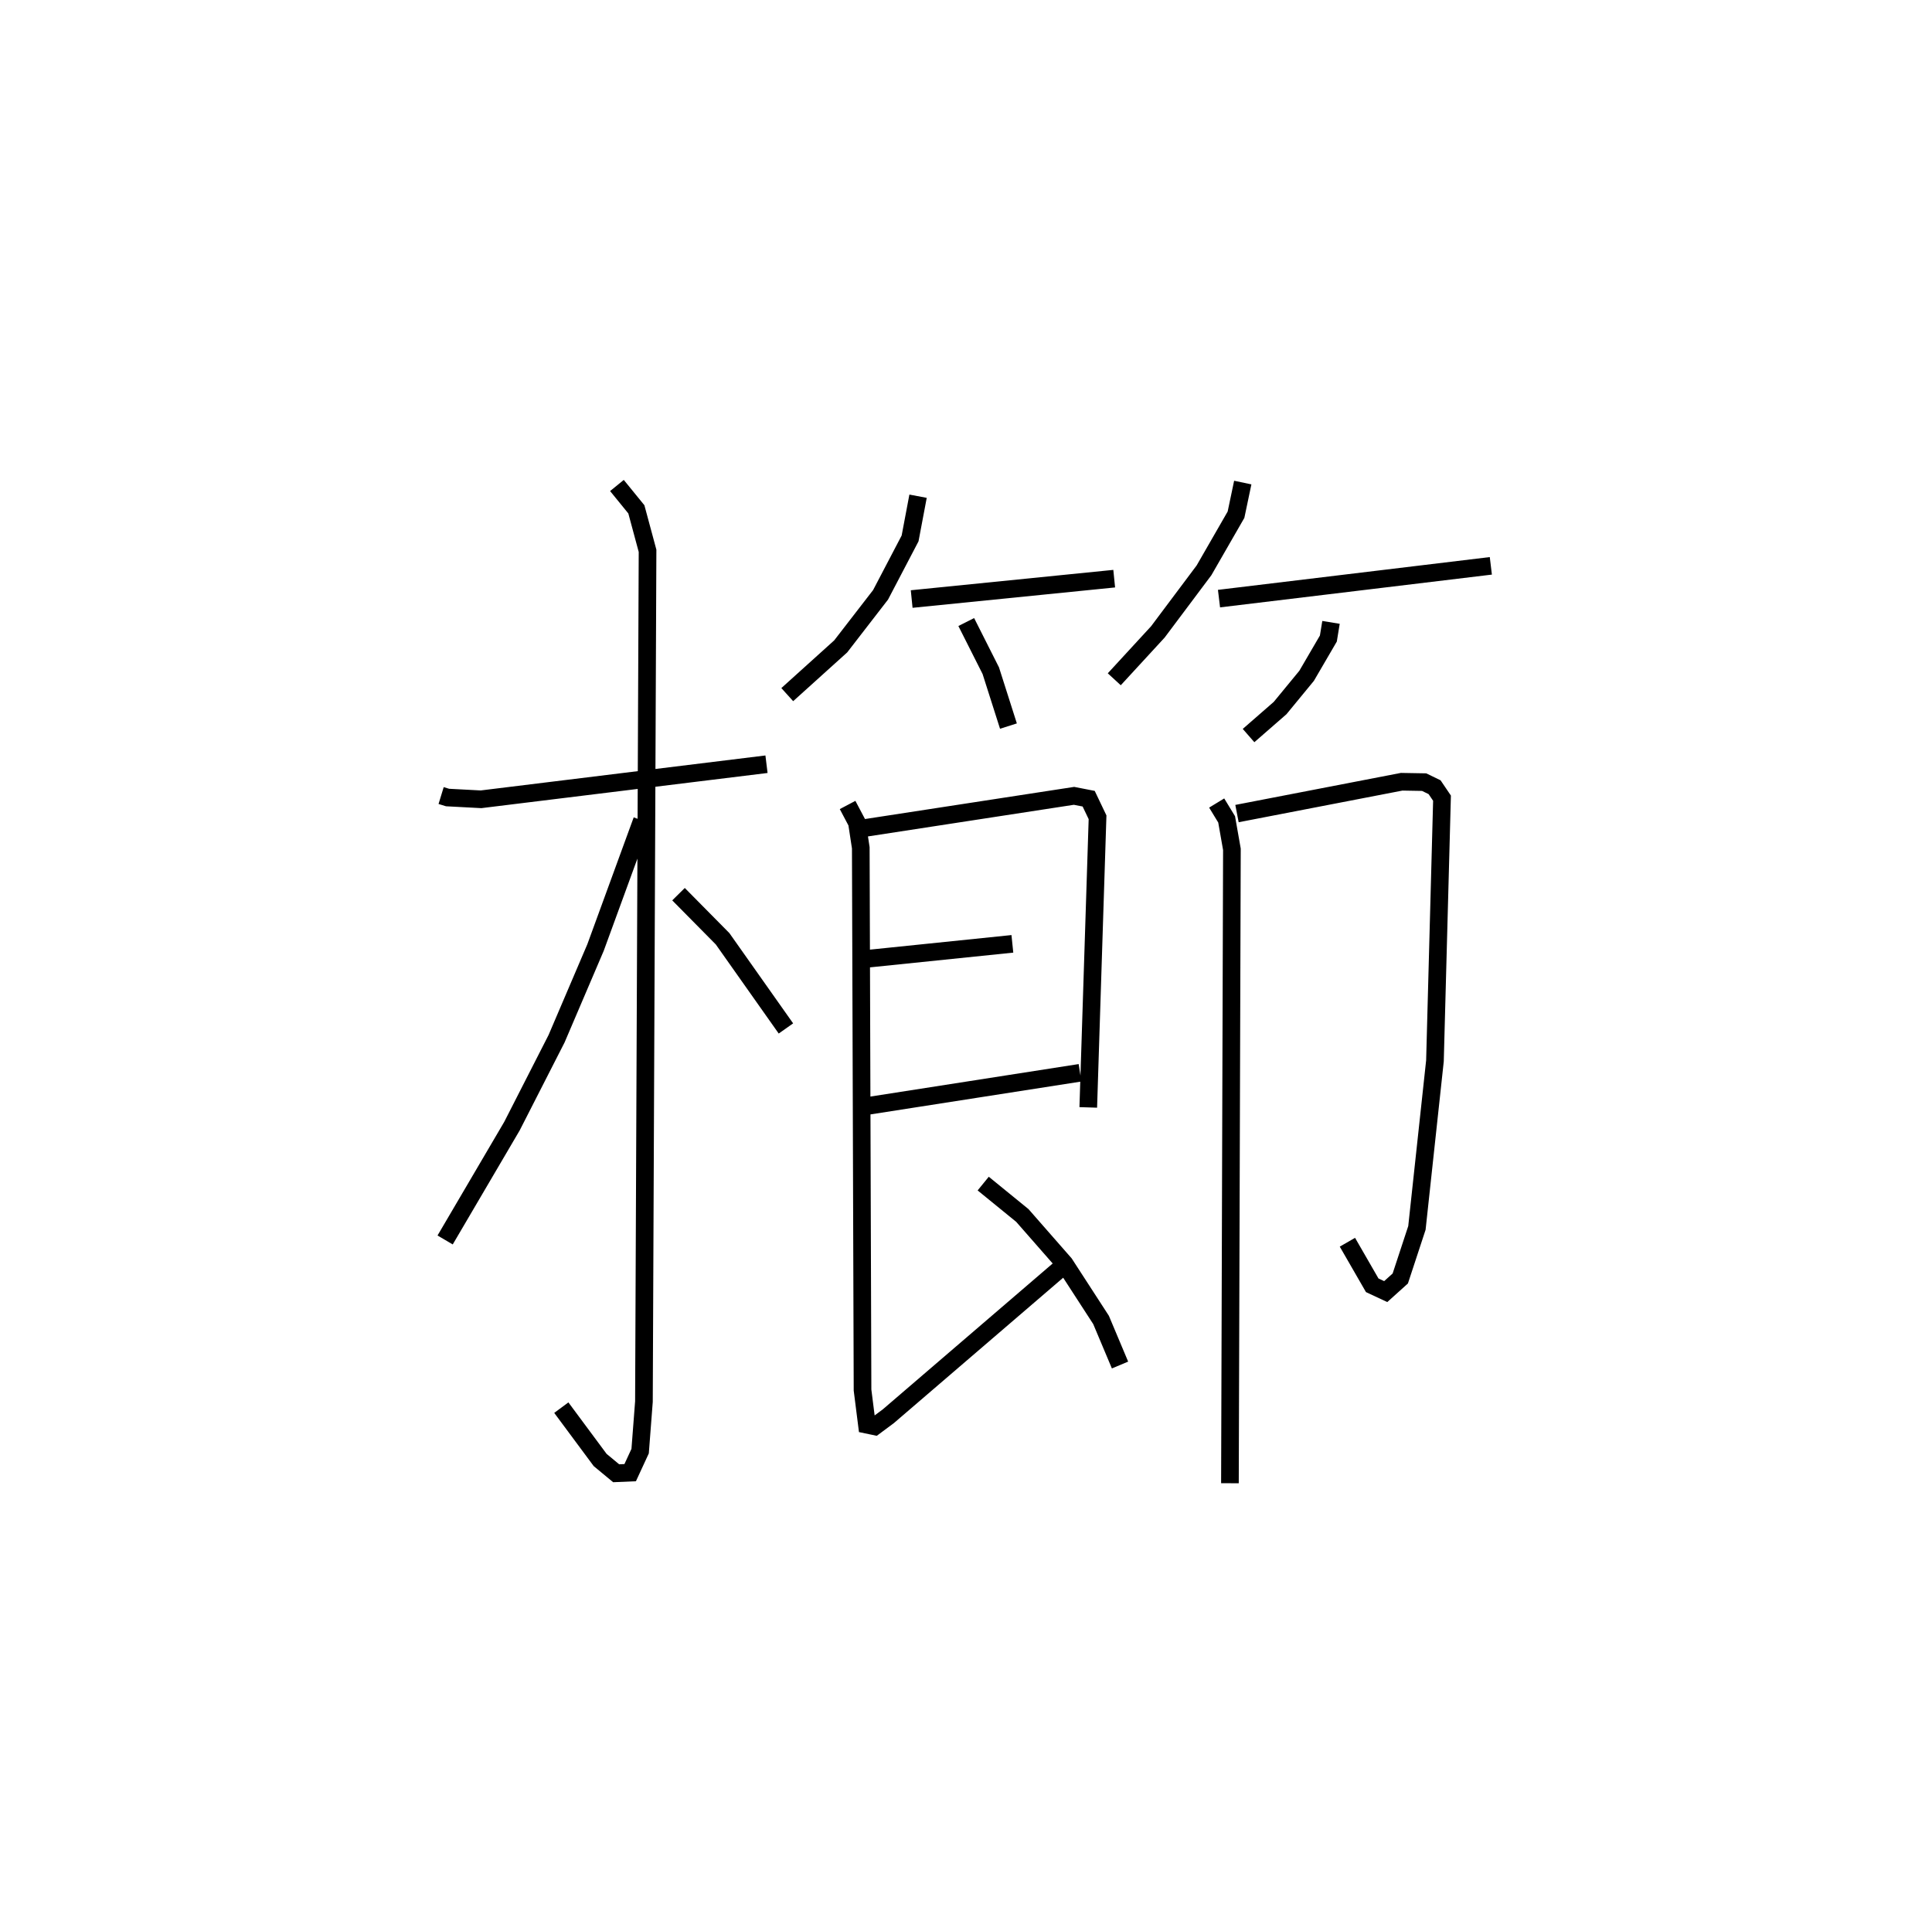<?xml version="1.0" encoding="utf-8" ?>
<svg baseProfile="full" height="109.07" version="1.1" width="109.493" xmlns="http://www.w3.org/2000/svg" xmlns:ev="http://www.w3.org/2001/xml-events" xmlns:xlink="http://www.w3.org/1999/xlink"><defs /><rect fill="white" height="109.07" width="109.493" x="0" y="0" /><path d="M25,25 m0.0,0.0 m-2.1811123573911573e-07,20.093 l0.366,0.112 1.896,0.1 l16.178,-1.988 m-8.476,-15.799 l1.101,1.352 0.634,2.351 l-0.205,48.223 -0.215,2.808 l-0.564,1.22 -0.795,0.034 l-0.907,-0.752 -2.201,-2.967 m4.572,-33.286 l-2.633,7.207 -2.208,5.168 l-2.529,4.956 -3.787,6.451 m13.227,-19.6 l2.499,2.529 3.588,5.082 m7.489,-30.168 l-0.452,2.392 -1.673,3.197 l-2.259,2.923 -3.029,2.734 m7.051,-5.418 l11.478,-1.155 m-8.385,2.459 l1.39,2.756 1.001,3.141 m13.28,-13.803 l-0.383,1.822 -1.813,3.152 l-2.616,3.492 -2.47,2.684 m5.935,-4.572 l15.406,-1.858 m-9.058,3.205 l-0.15,0.916 -1.232,2.112 l-1.503,1.828 -1.788,1.559 m-21.799,5.247 l11.908,-1.83 0.83,0.162 l0.503,1.053 -0.526,16.445 m-12.8,-8.396 l8.499,-0.875 m-8.3,9.202 l12.134,-1.893 m-13.173,-15.18 l0.53,1.003 0.218,1.425 l0.099,30.734 0.249,1.967 l0.44,0.092 0.767,-0.569 l9.832,-8.444 m-4.449,-4.748 l2.219,1.808 2.395,2.734 l2.065,3.186 1.075,2.556 m6.629,-31.257 l9.333,-1.804 1.273,0.022 l0.593,0.288 0.42,0.621 l-0.4,14.89 -1.022,9.469 l-0.943,2.866 -0.825,0.743 l-0.765,-0.358 -1.406,-2.44 m-7.409,-24.895 l0.564,0.926 0.299,1.698 l-0.112,35.931 " fill="none" stroke="black" stroke-width="1" /></svg>